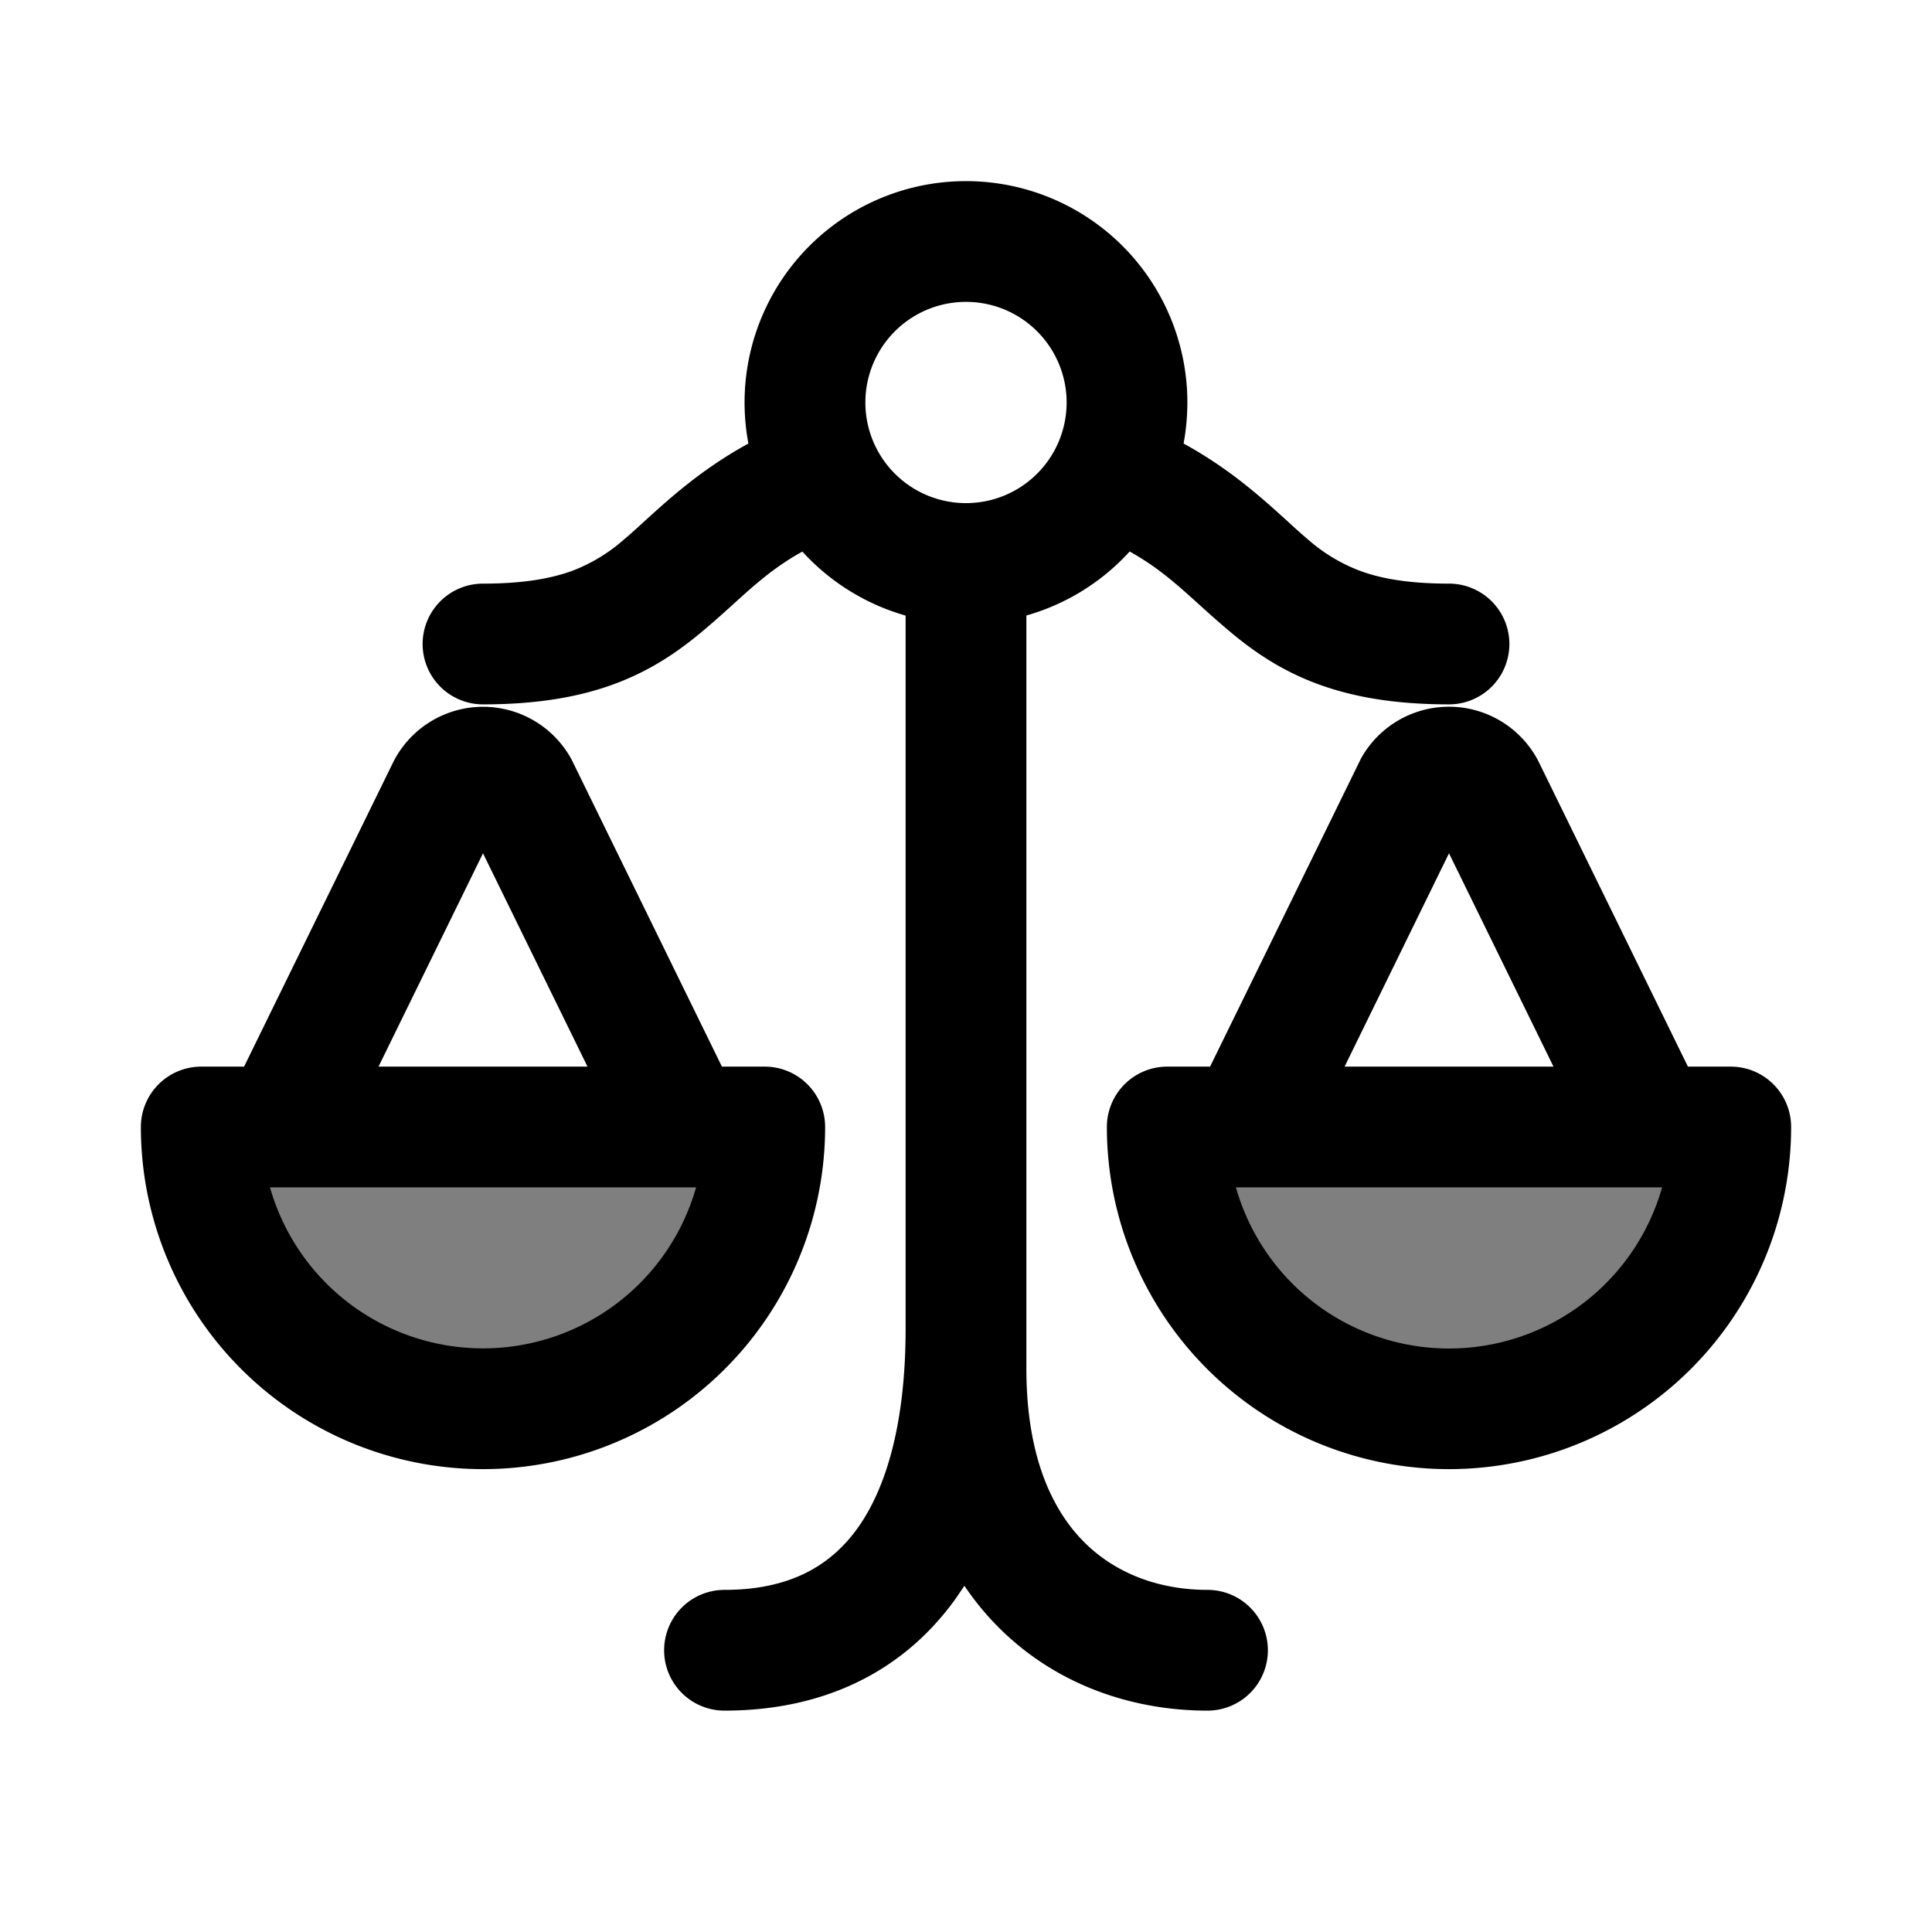 <svg xmlns="http://www.w3.org/2000/svg" width="1em" height="1em" viewBox="0 0 24 24"><path fill="currentColor" d="M6 17.5A3.5 3.5 0 0 1 2.5 14h7A3.5 3.5 0 0 1 6 17.5m12 0a3.5 3.5 0 0 1-3.5-3.5h7a3.5 3.5 0 0 1-3.5 3.5" opacity=".5"/><path fill="currentColor" d="M12 2.25a2.75 2.75 0 0 0-2.703 3.26c-.577.315-.981.683-1.29.964q-.144.134-.264.235a2.1 2.1 0 0 1-.634.382c-.247.09-.589.159-1.109.159a.75.75 0 1 0 0 1.5c.652 0 1.177-.086 1.626-.251c.454-.167.79-.4 1.074-.635c.153-.127.284-.245.407-.357c.272-.246.508-.46.86-.655c.34.373.783.653 1.283.795V16.5c0 1.168-.236 1.987-.606 2.496c-.344.472-.856.754-1.644.754a.75.75 0 0 0 0 1.5c1.212 0 2.2-.468 2.857-1.371q.063-.09.123-.18q.191.283.427.519c.727.726 1.68 1.032 2.593 1.032a.75.75 0 0 0 0-1.5c-.586 0-1.133-.194-1.532-.593c-.393-.393-.718-1.06-.718-2.157V7.646a2.75 2.75 0 0 0 1.283-.795c.352.196.588.41.86.656c.124.112.255.23.407.357c.285.236.62.468 1.074.635c.45.165.974.251 1.626.251a.75.75 0 0 0 0-1.5c-.52 0-.862-.068-1.108-.16a2.1 2.1 0 0 1-.634-.38a8 8 0 0 1-.265-.236c-.309-.28-.713-.649-1.29-.964q.046-.248.047-.51A2.75 2.75 0 0 0 12 2.25M10.75 5a1.25 1.25 0 1 1 2.5 0a1.25 1.25 0 0 1-2.5 0"/><path fill="currentColor" d="M8.968 13.25L7.111 9.457l-.018-.035a1.25 1.25 0 0 0-2.203.035L3.032 13.25H2.5a.75.75 0 0 0-.75.75a4.25 4.25 0 0 0 8.5 0a.75.75 0 0 0-.75-.75zm-1.67 0H4.702L6 10.6zm1.187 1.5h.162a2.751 2.751 0 0 1-5.293 0zm12.483-1.5h.532a.75.75 0 0 1 .75.75a4.25 4.25 0 0 1-8.5 0a.75.75 0 0 1 .75-.75h.532l1.858-3.793l.017-.035a1.25 1.25 0 0 1 2.204.035zm-.483 1.5h-5.132a2.751 2.751 0 0 0 5.294 0zm-1.187-1.5L18 10.6l-1.297 2.65z"/></svg>